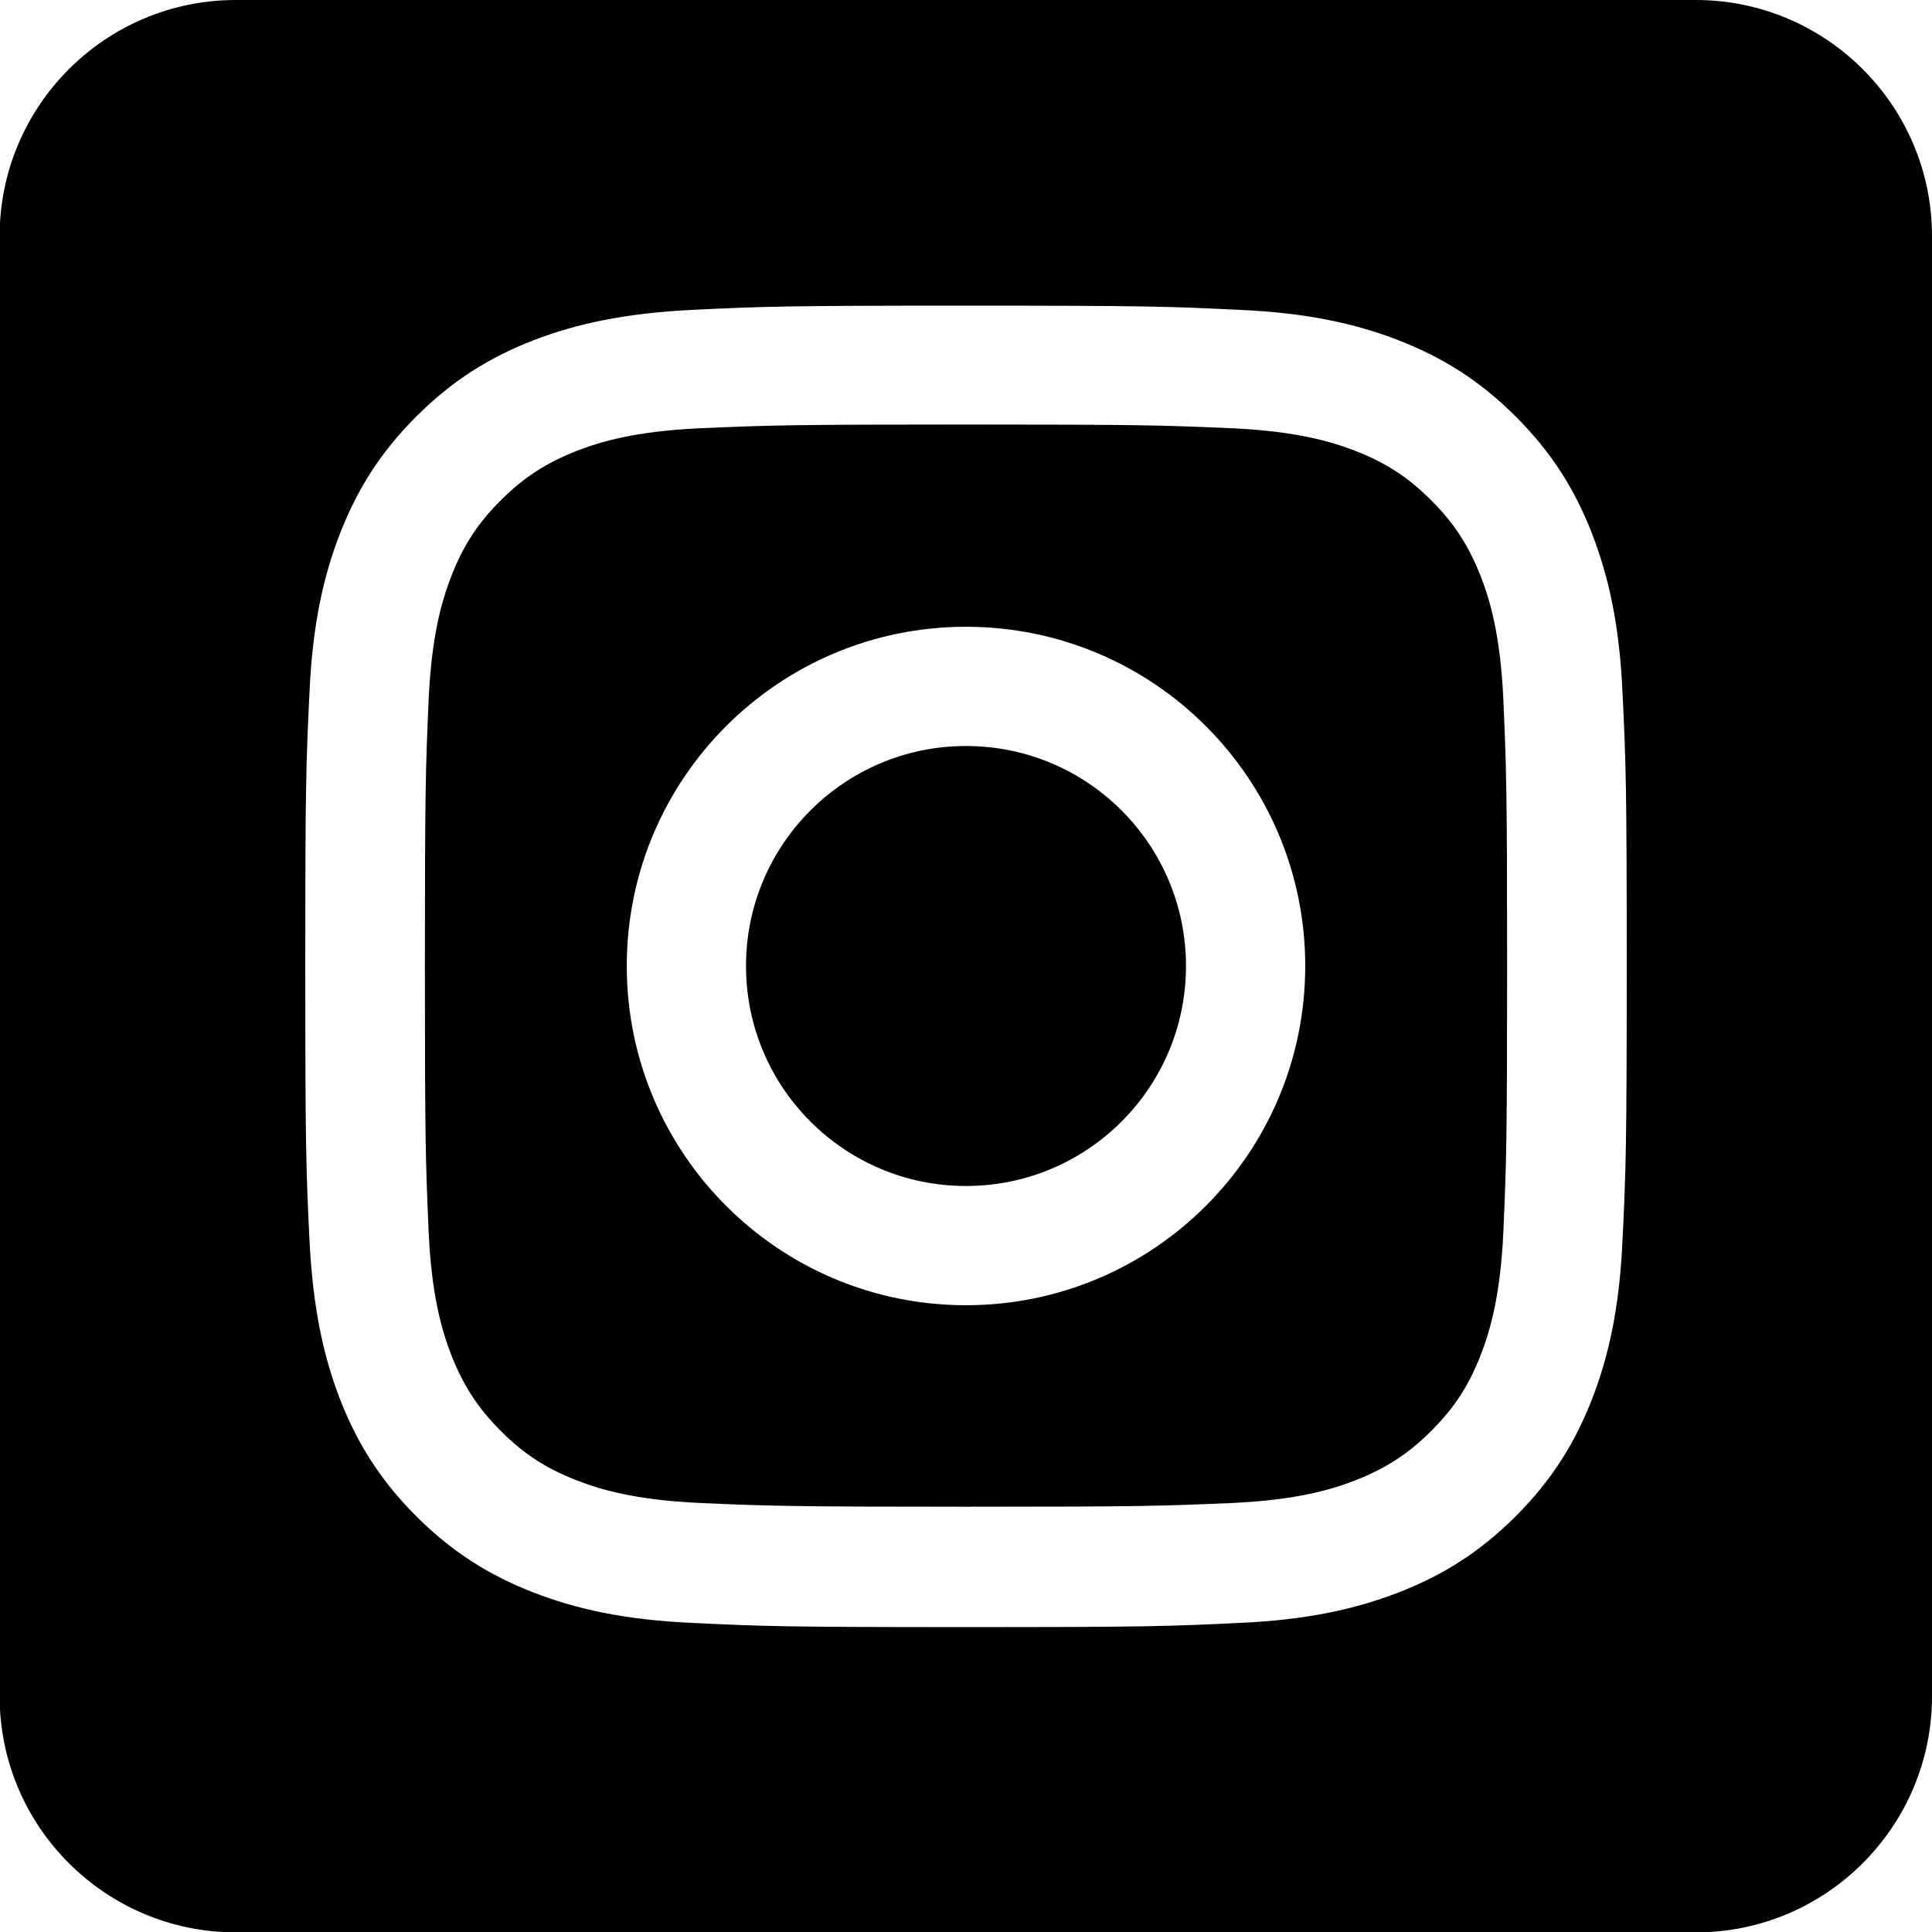 <svg xmlns="http://www.w3.org/2000/svg" height="100" viewBox="0 0 512 512" width="100" stroke-linejoin="round"><path d="M449.4 0c34.5 0 62.6 28 62.6 62.6l0 386.9c0 34.5-28 62.6-62.6 62.6l-386.9 0c-34.5 0-62.6-28-62.6-62.6l0-386.9c0-34.5 28-62.6 62.6-62.6l386.9 0Zm-193.4 81c-47.5 0-53.5 0.2-72.2 1.1 -18.6 0.9-31.3 3.8-42.5 8.1 -11.5 4.5-21.3 10.5-31 20.2 -9.7 9.7-15.7 19.5-20.2 31 -4.3 11.1-7.3 23.9-8.1 42.5 -0.9 18.7-1.1 24.6-1.1 72.2 0 47.5 0.2 53.5 1.1 72.2 0.9 18.6 3.8 31.3 8.1 42.5 4.5 11.5 10.5 21.3 20.2 31 9.7 9.7 19.5 15.7 31 20.2 11.1 4.3 23.9 7.3 42.5 8.1 18.7 0.9 24.6 1.1 72.2 1.1 47.5 0 53.5-0.2 72.2-1.1 18.6-0.8 31.3-3.8 42.5-8.1 11.5-4.5 21.3-10.5 31-20.2 9.7-9.7 15.7-19.5 20.2-31 4.3-11.1 7.3-23.9 8.1-42.5 0.9-18.7 1.1-24.6 1.1-72.2 0-47.5-0.2-53.5-1.1-72.2 -0.8-18.6-3.8-31.3-8.1-42.5 -4.5-11.5-10.5-21.3-20.2-31 -9.7-9.7-19.5-15.7-31-20.2 -11.1-4.3-23.9-7.3-42.5-8.1 -18.7-0.9-24.6-1.1-72.2-1.1Zm0 31.5c46.7 0 52.3 0.2 70.7 1 17.1 0.8 26.3 3.6 32.5 6 8.2 3.2 14 7 20.1 13.1 6.1 6.1 9.9 12 13.1 20.1 2.4 6.2 5.2 15.4 6 32.5 0.8 18.5 1 24 1 70.7 0 46.7-0.2 52.3-1 70.7 -0.8 17.1-3.6 26.3-6 32.5 -3.2 8.2-7 14-13.1 20.1 -6.1 6.1-12 9.9-20.1 13.1 -6.2 2.4-15.4 5.2-32.5 6 -18.4 0.8-24 1-70.7 1 -46.7 0-52.3-0.2-70.7-1 -17.1-0.8-26.3-3.6-32.5-6 -8.2-3.2-14-7-20.1-13.1 -6.1-6.1-9.9-12-13.1-20.1 -2.4-6.2-5.2-15.4-6-32.5 -0.8-18.5-1-24-1-70.7 0-46.7 0.2-52.3 1-70.7 0.8-17.1 3.6-26.3 6-32.5 3.2-8.2 7-14 13.1-20.1 6.1-6.1 12-9.9 20.1-13.1 6.2-2.4 15.4-5.2 32.5-6 18.5-0.8 24-1 70.7-1Zm0 53.6c-49.6 0-89.9 40.2-89.9 89.9 0 49.6 40.2 89.9 89.9 89.9 49.6 0 89.9-40.2 89.9-89.9 0-49.6-40.2-89.9-89.9-89.9Zm0 148.2c-32.2 0-58.3-26.1-58.3-58.3 0-32.2 26.1-58.3 58.3-58.3 32.2 0 58.3 26.1 58.3 58.3 0 32.2-26.1 58.3-58.3 58.3Zm114.4-151.7c0 11.6-9.4 21-21 21 -11.6 0-21-9.4-21-21 0-11.6 9.4-21 21-21 11.6 0 21 9.4 21 21Z"/></svg>
